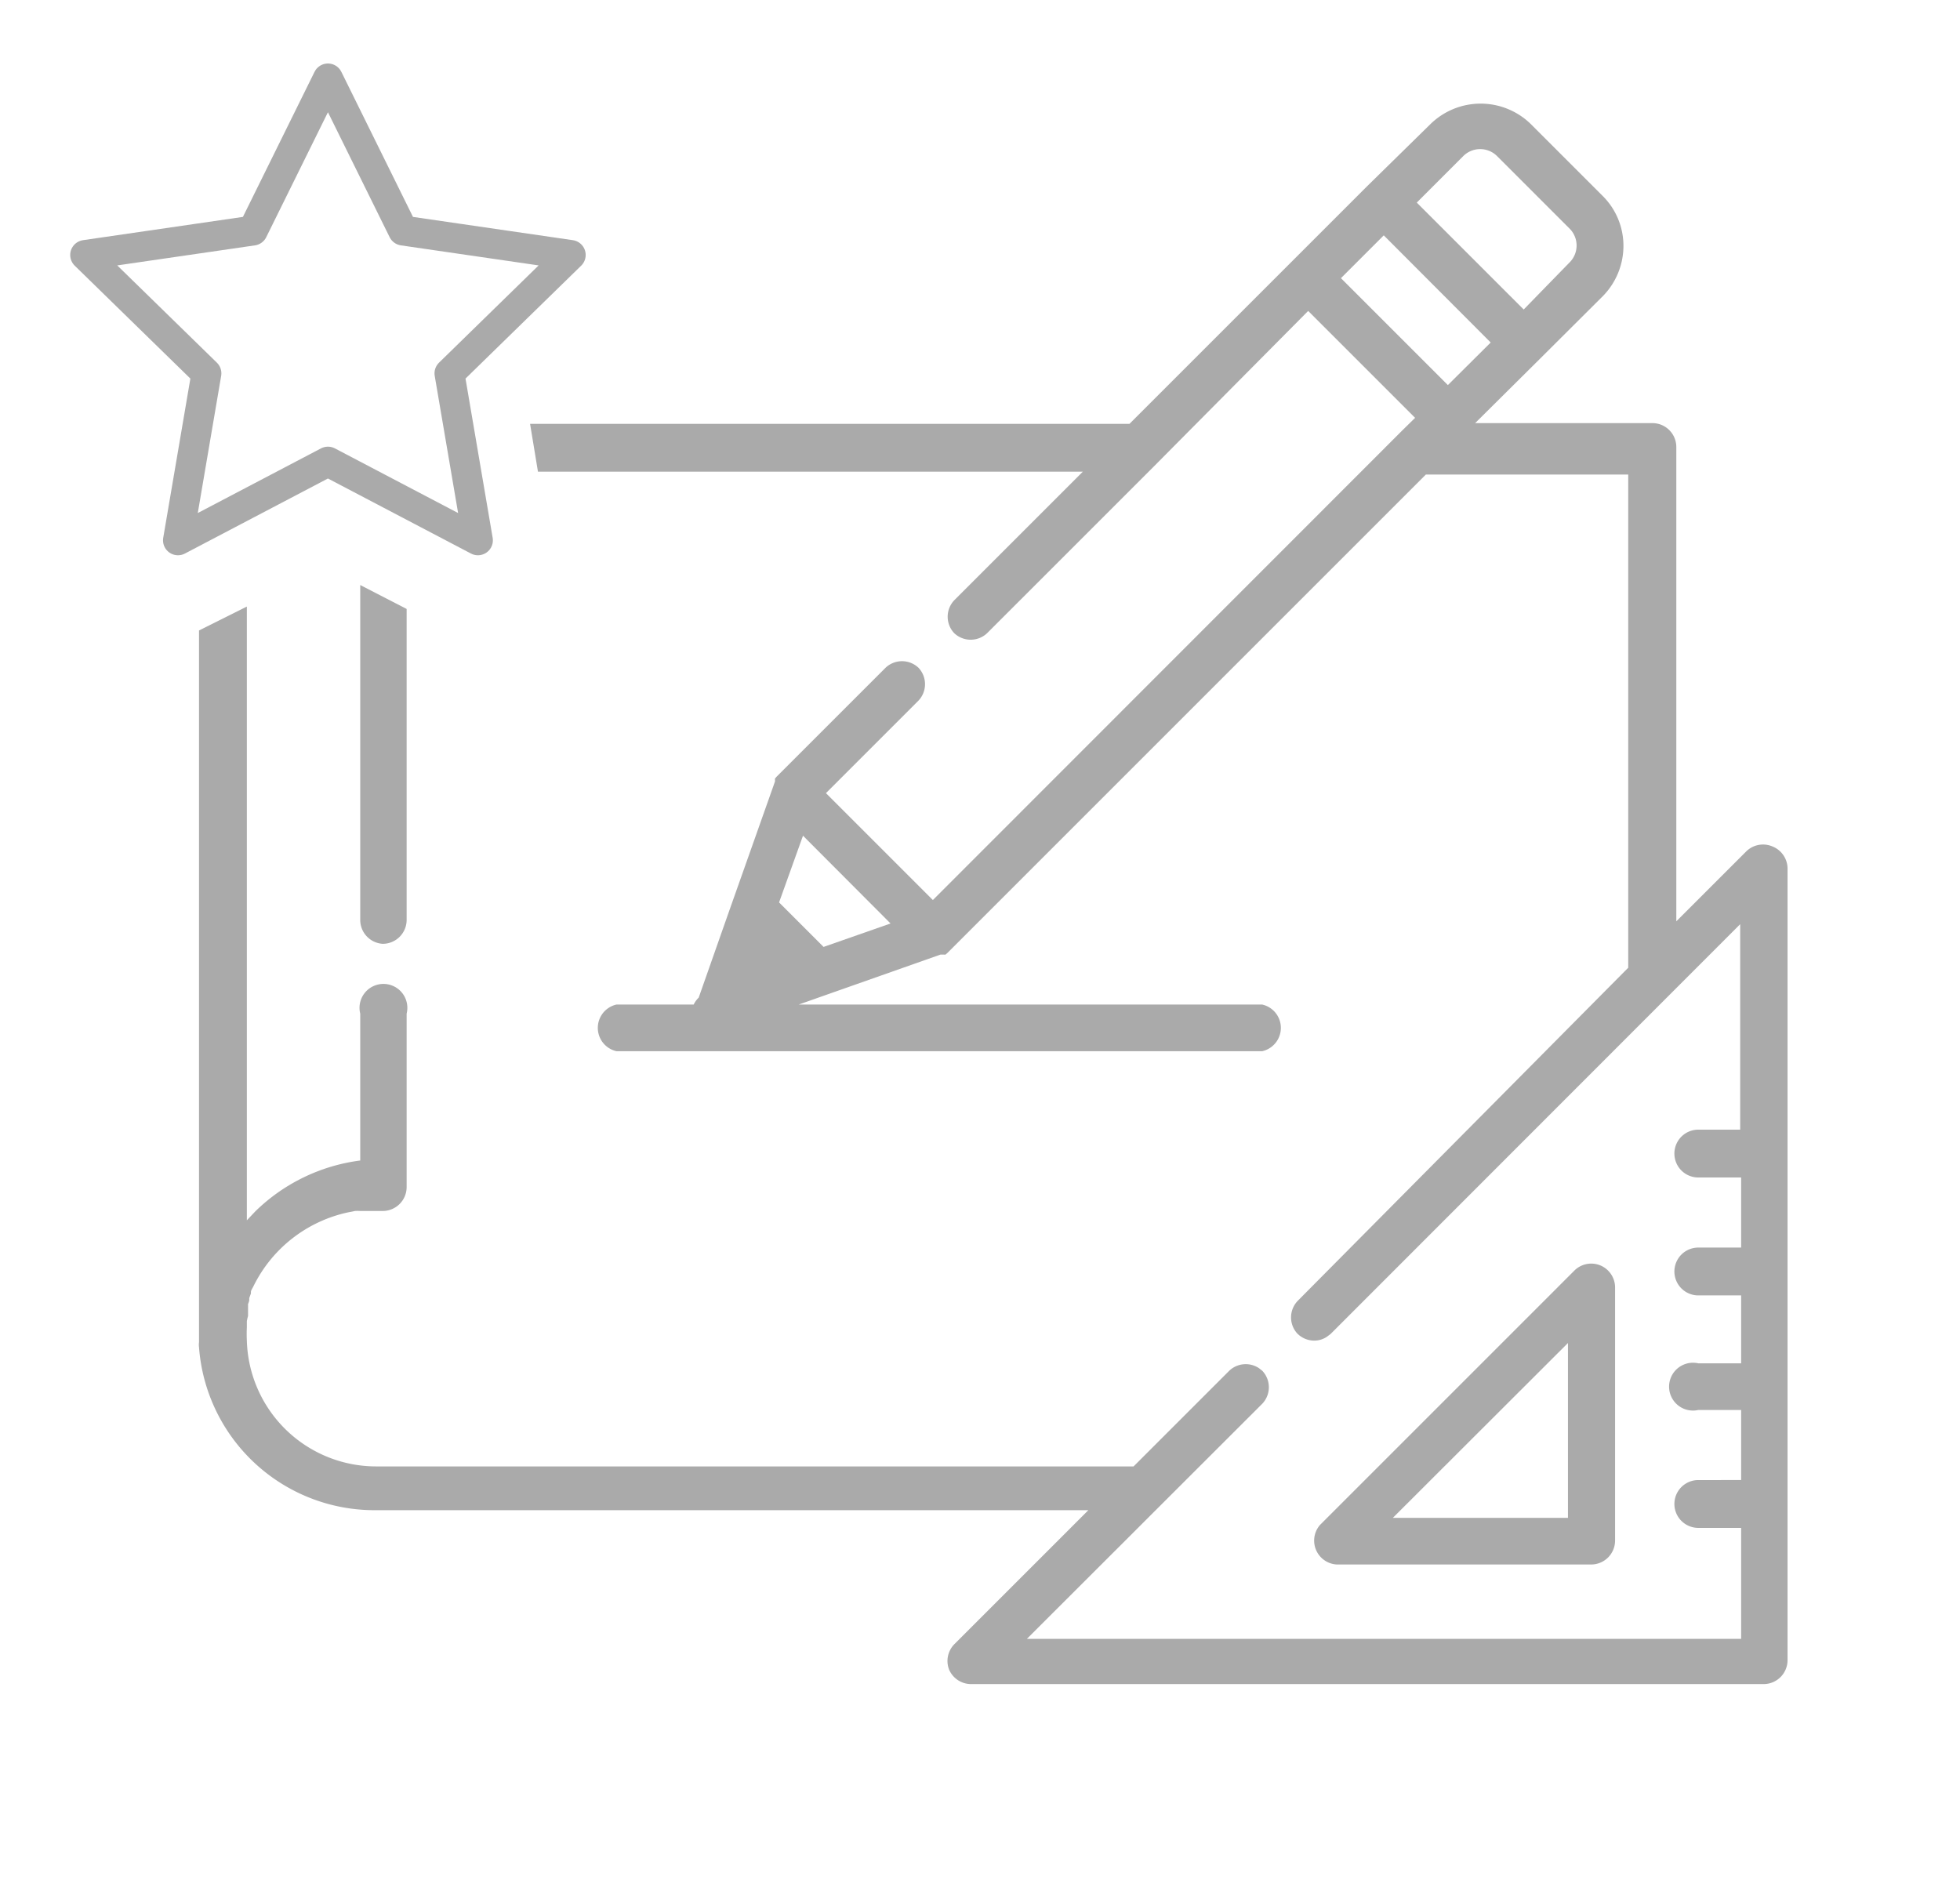 <svg xmlns="http://www.w3.org/2000/svg" viewBox="0 0 81.94 79.18">
    <defs>
        <style>
            .cls-1 {
                isolation: isolate;
            }

            .cls-2 {
                fill: #aaa;
            }

            .cls-3 {
                fill: none;
                stroke: #aaa;
                stroke-linejoin: round;
                stroke-width: 1.25px;
                mix-blend-mode: multiply;
            }
        </style>
    </defs>
    <title>demonstrationArtboard 19</title>
    <g class="cls-1">
        <g id="Layer_1" data-name="Layer 1">
            <path class="cls-2"
                d="M66.89,52.9a1,1,0,0,0-1.06.21L55.19,63.75a1,1,0,0,0,.69,1.66H66.52a1,1,0,0,0,1-1V53.8A1,1,0,0,0,66.89,52.9ZM58.23,63.46l7.32-7.31v7.31Z" />
            <path class="cls-2" d="M16,39.46a1,1,0,0,0,1-1h0v-13l-1.94-1v14h0A1,1,0,0,0,16,39.46Z" />
            <path class="cls-2"
                d="M74.1,35.39A1,1,0,0,0,73,35.6l-2.92,2.92V18.69a1,1,0,0,0-1-1H61.67L64.38,15h0L67,12.39a3,3,0,0,0,.87-2.1A2.94,2.94,0,0,0,67,8.19l-3-3a3,3,0,0,0-4.2,0L57.16,7.78,54,10.94l-6.78,6.78H22.16l.33,2H45.27l-5.38,5.38a1,1,0,0,0,0,1.37,1,1,0,0,0,1.38,0l7-7h0L54.69,13l4.47,4.47-.53.52h0L39,37.63l-4.47-4.47,3.87-3.87a1,1,0,0,0,0-1.37,1,1,0,0,0-1.38,0l-4.56,4.56-.06.07,0,0a.21.21,0,0,0,0,.06l0,0,0,0,0,0,0,.06v0l-1.9,5.37-1.29,3.67A1,1,0,0,0,29,42H25.77a1,1,0,0,0,0,1.95h27a1,1,0,0,0,0-1.95H33.39l5.93-2.09h0l.07,0h0l.07,0h0a.18.18,0,0,0,.07,0h0l.08-.07,20-20h8.46V40.46L54.25,54.39a1,1,0,0,0,0,1.38l.07.06a1,1,0,0,0,.62.22.94.94,0,0,0,.61-.22l.08-.06h0L72.75,38.64v8.59H71a1,1,0,1,0,0,2h1.79v2.93H71a1,1,0,1,0,0,2h1.79V57H71a1,1,0,1,0,0,1.95h1.79v2.93H71a1,1,0,1,0,0,2h1.79v4.64H42.93l9.84-9.83a1,1,0,0,0,0-1.38l-.14-.11a1,1,0,0,0-1.24.11l-4,4H15.75a5.41,5.41,0,0,1-5.43-5.26,5.35,5.35,0,0,1,0-.55h0c0-.08,0-.17,0-.26v0a1.74,1.74,0,0,1,.05-.22v-.06c0-.07,0-.13,0-.19l0-.11c0-.05,0-.1,0-.14a.88.88,0,0,0,.05-.15l0-.1.07-.19,0-.06c0-.07.06-.15.1-.23h0a5.75,5.75,0,0,1,4-3.11h0l.25-.05h0a1.66,1.66,0,0,1,.22,0h.06l.22,0H16a1,1,0,0,0,1-1V42.38a1,1,0,1,0-1.94,0v6.14a7.67,7.67,0,0,0-4.38,2.12l-.36.38V25.36l-2,1V56.12a.76.76,0,0,0,0,.21,7.36,7.36,0,0,0,7.35,6.81H45.5l-5.61,5.61a1,1,0,0,0-.21,1.06,1,1,0,0,0,.9.6H73.73a1,1,0,0,0,1-1V36.29A1,1,0,0,0,74.1,35.39Zm-39.67,4.2-1.86-1.86,1-2.79,3.66,3.67ZM61.16,6.54a1,1,0,0,1,1.44,0l3,3a1,1,0,0,1,0,1.45L63.7,12.94,59.23,8.47Zm-5.1,5.09,1.79-1.79,4.47,4.48L60.53,16.1Z" />
            <polygon class="cls-3"
                points="13.71 3.28 16.85 9.64 23.86 10.66 18.79 15.61 19.98 22.59 13.71 19.3 7.44 22.59 8.63 15.61 3.56 10.66 10.57 9.64 13.71 3.28" />
        </g>
    </g>
</svg>